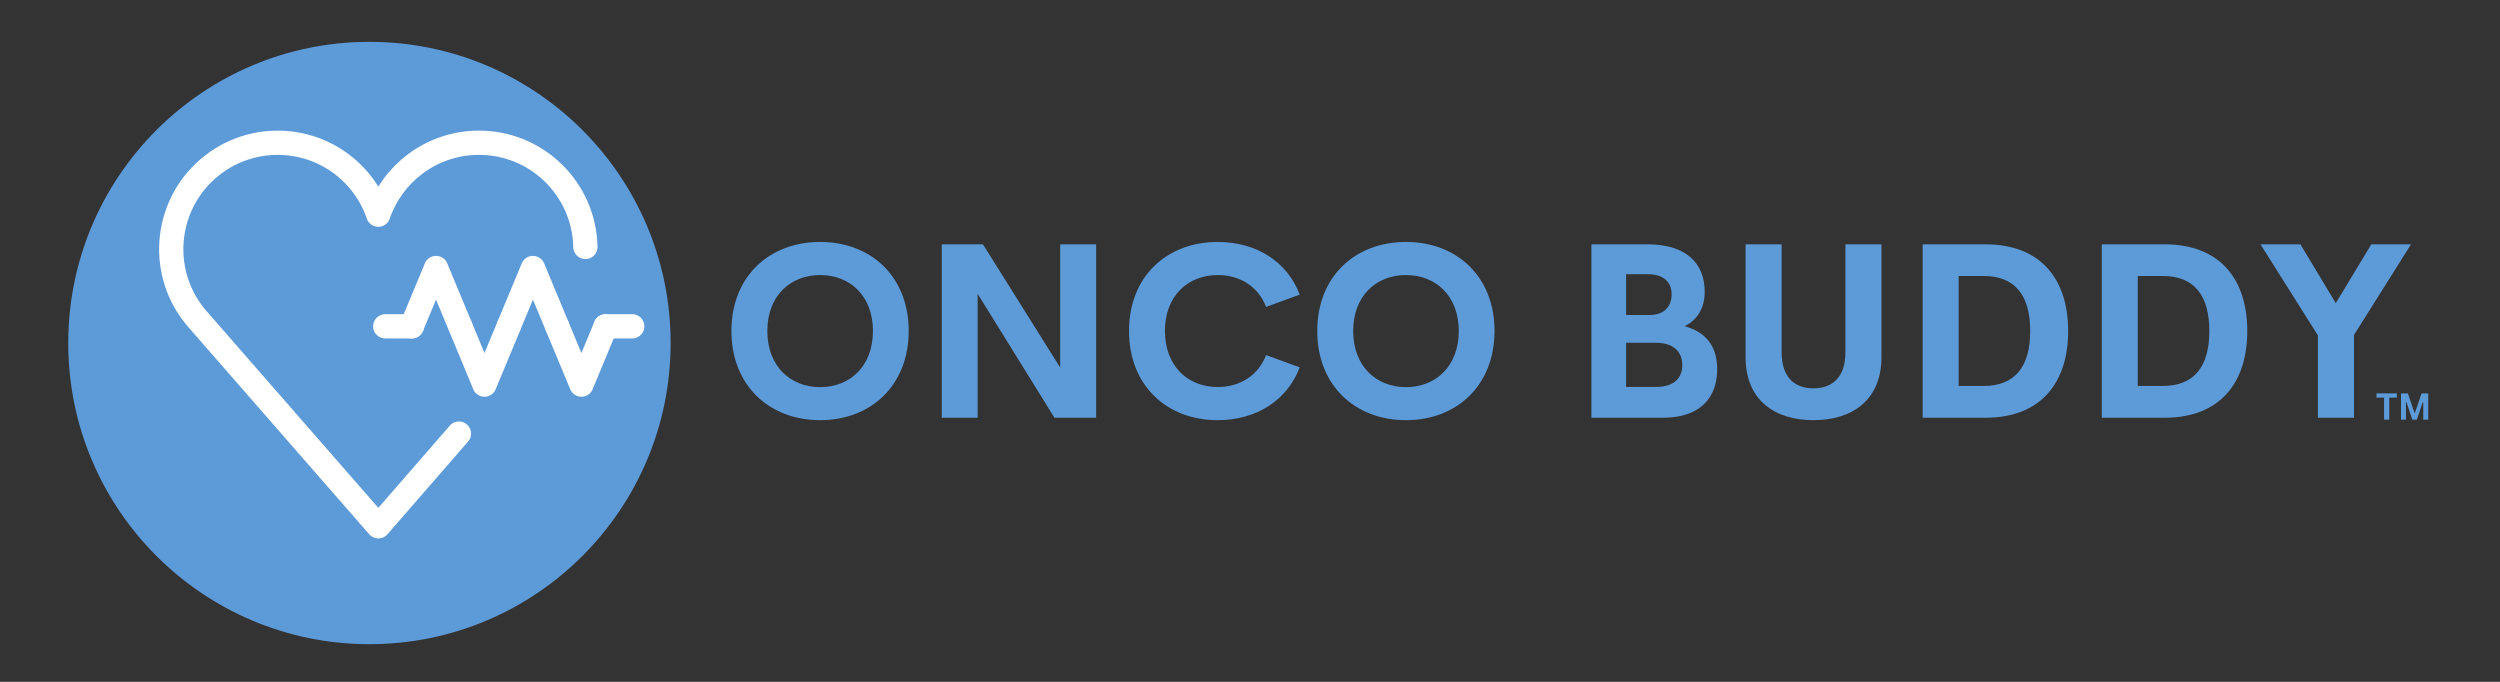 <svg xmlns="http://www.w3.org/2000/svg" xmlns:xlink="http://www.w3.org/1999/xlink" width="220" zoomAndPan="magnify" viewBox="0 0 165 45" height="60" preserveAspectRatio="xMidYMid meet" version="1.0"><rect x="0" y="0" width="165" height="45" fill="#333333" stroke="none"/><defs><g/><clipPath id="04d0414d1f"><path d="M 4.5 2.758 L 44.25 2.758 L 44.25 42.508 L 4.5 42.508 Z M 4.5 2.758 " clip-rule="nonzero"/></clipPath></defs><g clip-path="url(#04d0414d1f)"><path fill="#5d9ad8" d="M 44.262 22.641 C 44.262 33.617 35.359 42.516 24.383 42.516 C 13.406 42.516 4.504 33.617 4.504 22.641 C 4.504 11.66 13.406 2.762 24.383 2.762 C 35.359 2.762 44.262 11.66 44.262 22.641 " fill-opacity="1" fill-rule="nonzero"/></g><path stroke-linecap="round" transform="matrix(0.016, 0, 0, -0.016, -8.59, 55.611)" fill="none" stroke-linejoin="round" d="M 2235.566 2129.653 L 2285.687 2250.046 L 2335.557 2370.186 L 2385.427 2250.046 L 2435.548 2129.653 " stroke="#ffffff" stroke-width="100" stroke-opacity="1" stroke-miterlimit="10"/><path stroke-linecap="round" transform="matrix(0.016, 0, 0, -0.016, -8.59, 55.611)" fill="none" stroke-linejoin="round" d="M 2435.548 2129.653 L 2485.418 2009.512 L 2535.288 1889.12 L 2585.409 2009.512 L 2635.279 2129.653 " stroke="#ffffff" stroke-width="100" stroke-opacity="1" stroke-miterlimit="10"/><path stroke-linecap="round" transform="matrix(0.016, 0, 0, -0.016, -8.59, 55.611)" fill="none" stroke-linejoin="round" d="M 2635.279 2129.653 L 2685.401 2250.046 L 2735.27 2370.186 L 2785.14 2250.046 L 2835.262 2129.653 " stroke="#ffffff" stroke-width="100" stroke-opacity="1" stroke-miterlimit="10"/><path stroke-linecap="round" transform="matrix(0.016, 0, 0, -0.016, -8.59, 55.611)" fill="none" stroke-linejoin="round" d="M 2835.262 2129.653 L 2935.253 1889.12 L 3034.992 2129.653 " stroke="#ffffff" stroke-width="100" stroke-opacity="1" stroke-miterlimit="10"/><path stroke-linecap="round" transform="matrix(0.016, 0, 0, -0.016, -8.59, 55.611)" fill="none" stroke-linejoin="round" d="M 3034.992 2129.653 L 3144.806 2129.653 " stroke="#ffffff" stroke-width="100" stroke-opacity="1" stroke-miterlimit="10"/><path stroke-linecap="round" transform="matrix(0.016, 0, 0, -0.016, -8.59, 55.611)" fill="none" stroke-linejoin="round" d="M 2126.004 2129.653 L 2235.566 2129.653 " stroke="#ffffff" stroke-width="100" stroke-opacity="1" stroke-miterlimit="10"/><path stroke-linecap="round" transform="matrix(0.016, 0, 0, -0.016, -8.59, 55.611)" fill="none" stroke-linejoin="round" d="M 2951.624 2457.08 C 2946.587 2699.377 2746.101 2891.803 2503.553 2886.766 C 2314.148 2882.736 2155.472 2759.573 2097.291 2590.066 C 2079.408 2642.455 2051.451 2692.324 2012.915 2736.653 C 1853.483 2919.257 1576.178 2937.895 1393.574 2778.463 C 1210.97 2619.031 1192.08 2341.725 1351.512 2159.122 L 2097.543 1304.788 L 2430.007 1687.122 " stroke="#ffffff" stroke-width="100" stroke-opacity="1" stroke-miterlimit="10"/><g fill="#5d9ad8" fill-opacity="1"><g transform="translate(47.579, 27.571)"><g><path d="M 6.551 0.16 C 9.906 0.16 12.395 -2.137 12.395 -5.727 C 12.395 -9.32 9.906 -11.602 6.551 -11.602 C 3.184 -11.602 0.695 -9.32 0.695 -5.727 C 0.695 -2.137 3.184 0.16 6.551 0.16 Z M 6.551 -2.02 C 4.578 -2.02 3.066 -3.406 3.066 -5.727 C 3.066 -8.039 4.578 -9.418 6.551 -9.418 C 8.523 -9.418 10.035 -8.039 10.035 -5.727 C 10.035 -3.406 8.523 -2.02 6.551 -2.02 Z M 6.551 -2.02 "/></g></g></g><g fill="#5d9ad8" fill-opacity="1"><g transform="translate(60.676, 27.571)"><g><path d="M 9.297 -11.445 L 9.297 -3.312 L 4.199 -11.445 L 1.48 -11.445 L 1.48 0 L 3.848 0 L 3.848 -8.18 L 8.918 0 L 11.668 0 L 11.668 -11.445 Z M 9.297 -11.445 "/></g></g></g><g fill="#5d9ad8" fill-opacity="1"><g transform="translate(73.82, 27.571)"><g><path d="M 6.551 0.16 C 9.102 0.16 11.145 -1.156 11.961 -3.328 L 9.742 -4.133 C 9.234 -2.805 8.023 -2.027 6.551 -2.027 C 4.578 -2.027 3.066 -3.414 3.066 -5.727 C 3.066 -8.039 4.578 -9.418 6.551 -9.418 C 8.023 -9.418 9.234 -8.648 9.742 -7.316 L 11.961 -8.125 C 11.145 -10.297 9.102 -11.602 6.551 -11.602 C 3.184 -11.602 0.695 -9.32 0.695 -5.727 C 0.695 -2.129 3.184 0.16 6.551 0.16 Z M 6.551 0.16 "/></g></g></g><g fill="#5d9ad8" fill-opacity="1"><g transform="translate(86.244, 27.571)"><g><path d="M 6.551 0.16 C 9.906 0.16 12.395 -2.137 12.395 -5.727 C 12.395 -9.32 9.906 -11.602 6.551 -11.602 C 3.184 -11.602 0.695 -9.32 0.695 -5.727 C 0.695 -2.137 3.184 0.16 6.551 0.16 Z M 6.551 -2.02 C 4.578 -2.02 3.066 -3.406 3.066 -5.727 C 3.066 -8.039 4.578 -9.418 6.551 -9.418 C 8.523 -9.418 10.035 -8.039 10.035 -5.727 C 10.035 -3.406 8.523 -2.02 6.551 -2.02 Z M 6.551 -2.02 "/></g></g></g><g fill="#5d9ad8" fill-opacity="1"><g transform="translate(99.341, 27.571)"><g/></g></g><g fill="#5d9ad8" fill-opacity="1"><g transform="translate(103.554, 27.571)"><g><path d="M 7.629 -6.043 C 8.523 -6.48 8.957 -7.301 8.957 -8.309 C 8.957 -10.258 7.66 -11.445 5.188 -11.445 L 1.48 -11.445 L 1.48 0 L 6.195 0 C 8.609 0 9.781 -1.273 9.781 -3.207 C 9.781 -4.84 8.918 -5.688 7.629 -6.043 Z M 5.211 -9.473 C 6.273 -9.473 6.773 -8.918 6.773 -8.156 C 6.773 -7.383 6.328 -6.781 5.312 -6.781 L 3.77 -6.781 L 3.77 -9.473 Z M 5.75 -2.035 L 3.77 -2.035 L 3.77 -4.949 L 5.703 -4.949 C 7.043 -4.949 7.477 -4.23 7.477 -3.469 C 7.477 -2.723 7.031 -2.035 5.75 -2.035 Z M 5.75 -2.035 "/></g></g></g><g fill="#5d9ad8" fill-opacity="1"><g transform="translate(113.966, 27.571)"><g><path d="M 5.719 0.16 C 8.238 0.16 10.211 -1.125 10.211 -4.008 L 10.211 -11.445 L 7.832 -11.445 L 7.832 -4.332 C 7.832 -2.598 6.898 -1.941 5.719 -1.941 C 4.547 -1.941 3.621 -2.59 3.621 -4.332 L 3.621 -11.445 L 1.242 -11.445 L 1.242 -4.008 C 1.242 -1.125 3.207 0.16 5.719 0.16 Z M 5.719 0.16 "/></g></g></g><g fill="#5d9ad8" fill-opacity="1"><g transform="translate(125.416, 27.571)"><g><path d="M 1.48 0 L 5.625 0 C 9.273 0 11.082 -2.297 11.082 -5.727 C 11.082 -9.148 9.273 -11.445 5.625 -11.445 L 1.48 -11.445 Z M 3.855 -2.098 L 3.855 -9.355 L 5.504 -9.355 C 7.609 -9.355 8.578 -8.039 8.578 -5.727 C 8.578 -3.414 7.609 -2.098 5.504 -2.098 Z M 3.855 -2.098 "/></g></g></g><g fill="#5d9ad8" fill-opacity="1"><g transform="translate(137.238, 27.571)"><g><path d="M 1.48 0 L 5.625 0 C 9.273 0 11.082 -2.297 11.082 -5.727 C 11.082 -9.148 9.273 -11.445 5.625 -11.445 L 1.48 -11.445 Z M 3.855 -2.098 L 3.855 -9.355 L 5.504 -9.355 C 7.609 -9.355 8.578 -8.039 8.578 -5.727 C 8.578 -3.414 7.609 -2.098 5.504 -2.098 Z M 3.855 -2.098 "/></g></g></g><g fill="#5d9ad8" fill-opacity="1"><g transform="translate(149.06, 27.571)"><g><path d="M 3.922 0 L 6.305 0 L 6.305 -5.465 L 10.066 -11.445 L 7.445 -11.445 L 5.102 -7.562 L 2.766 -11.445 L 0.133 -11.445 L 3.922 -5.434 Z M 3.922 0 "/></g></g></g><g fill="#5d9ad8" fill-opacity="1"><g transform="translate(156.801, 27.697)"><g><path d="M 1.391 -1.734 L 1.391 -1.453 L 0.891 -1.453 L 0.891 0 L 0.547 0 L 0.547 -1.453 L 0.047 -1.453 L 0.047 -1.734 Z M 1.391 -1.734 "/></g></g></g><g fill="#5d9ad8" fill-opacity="1"><g transform="translate(158.246, 27.697)"><g><path d="M 0.547 0 L 0.219 0 L 0.219 -1.734 L 0.672 -1.734 L 1.109 -0.453 L 1.141 -0.453 L 1.578 -1.734 L 2.016 -1.734 L 2.016 0 L 1.688 0 L 1.688 -1.156 L 1.656 -1.156 L 1.266 0 L 0.969 0 L 0.578 -1.156 L 0.547 -1.156 Z M 0.547 0 "/></g></g></g></svg>